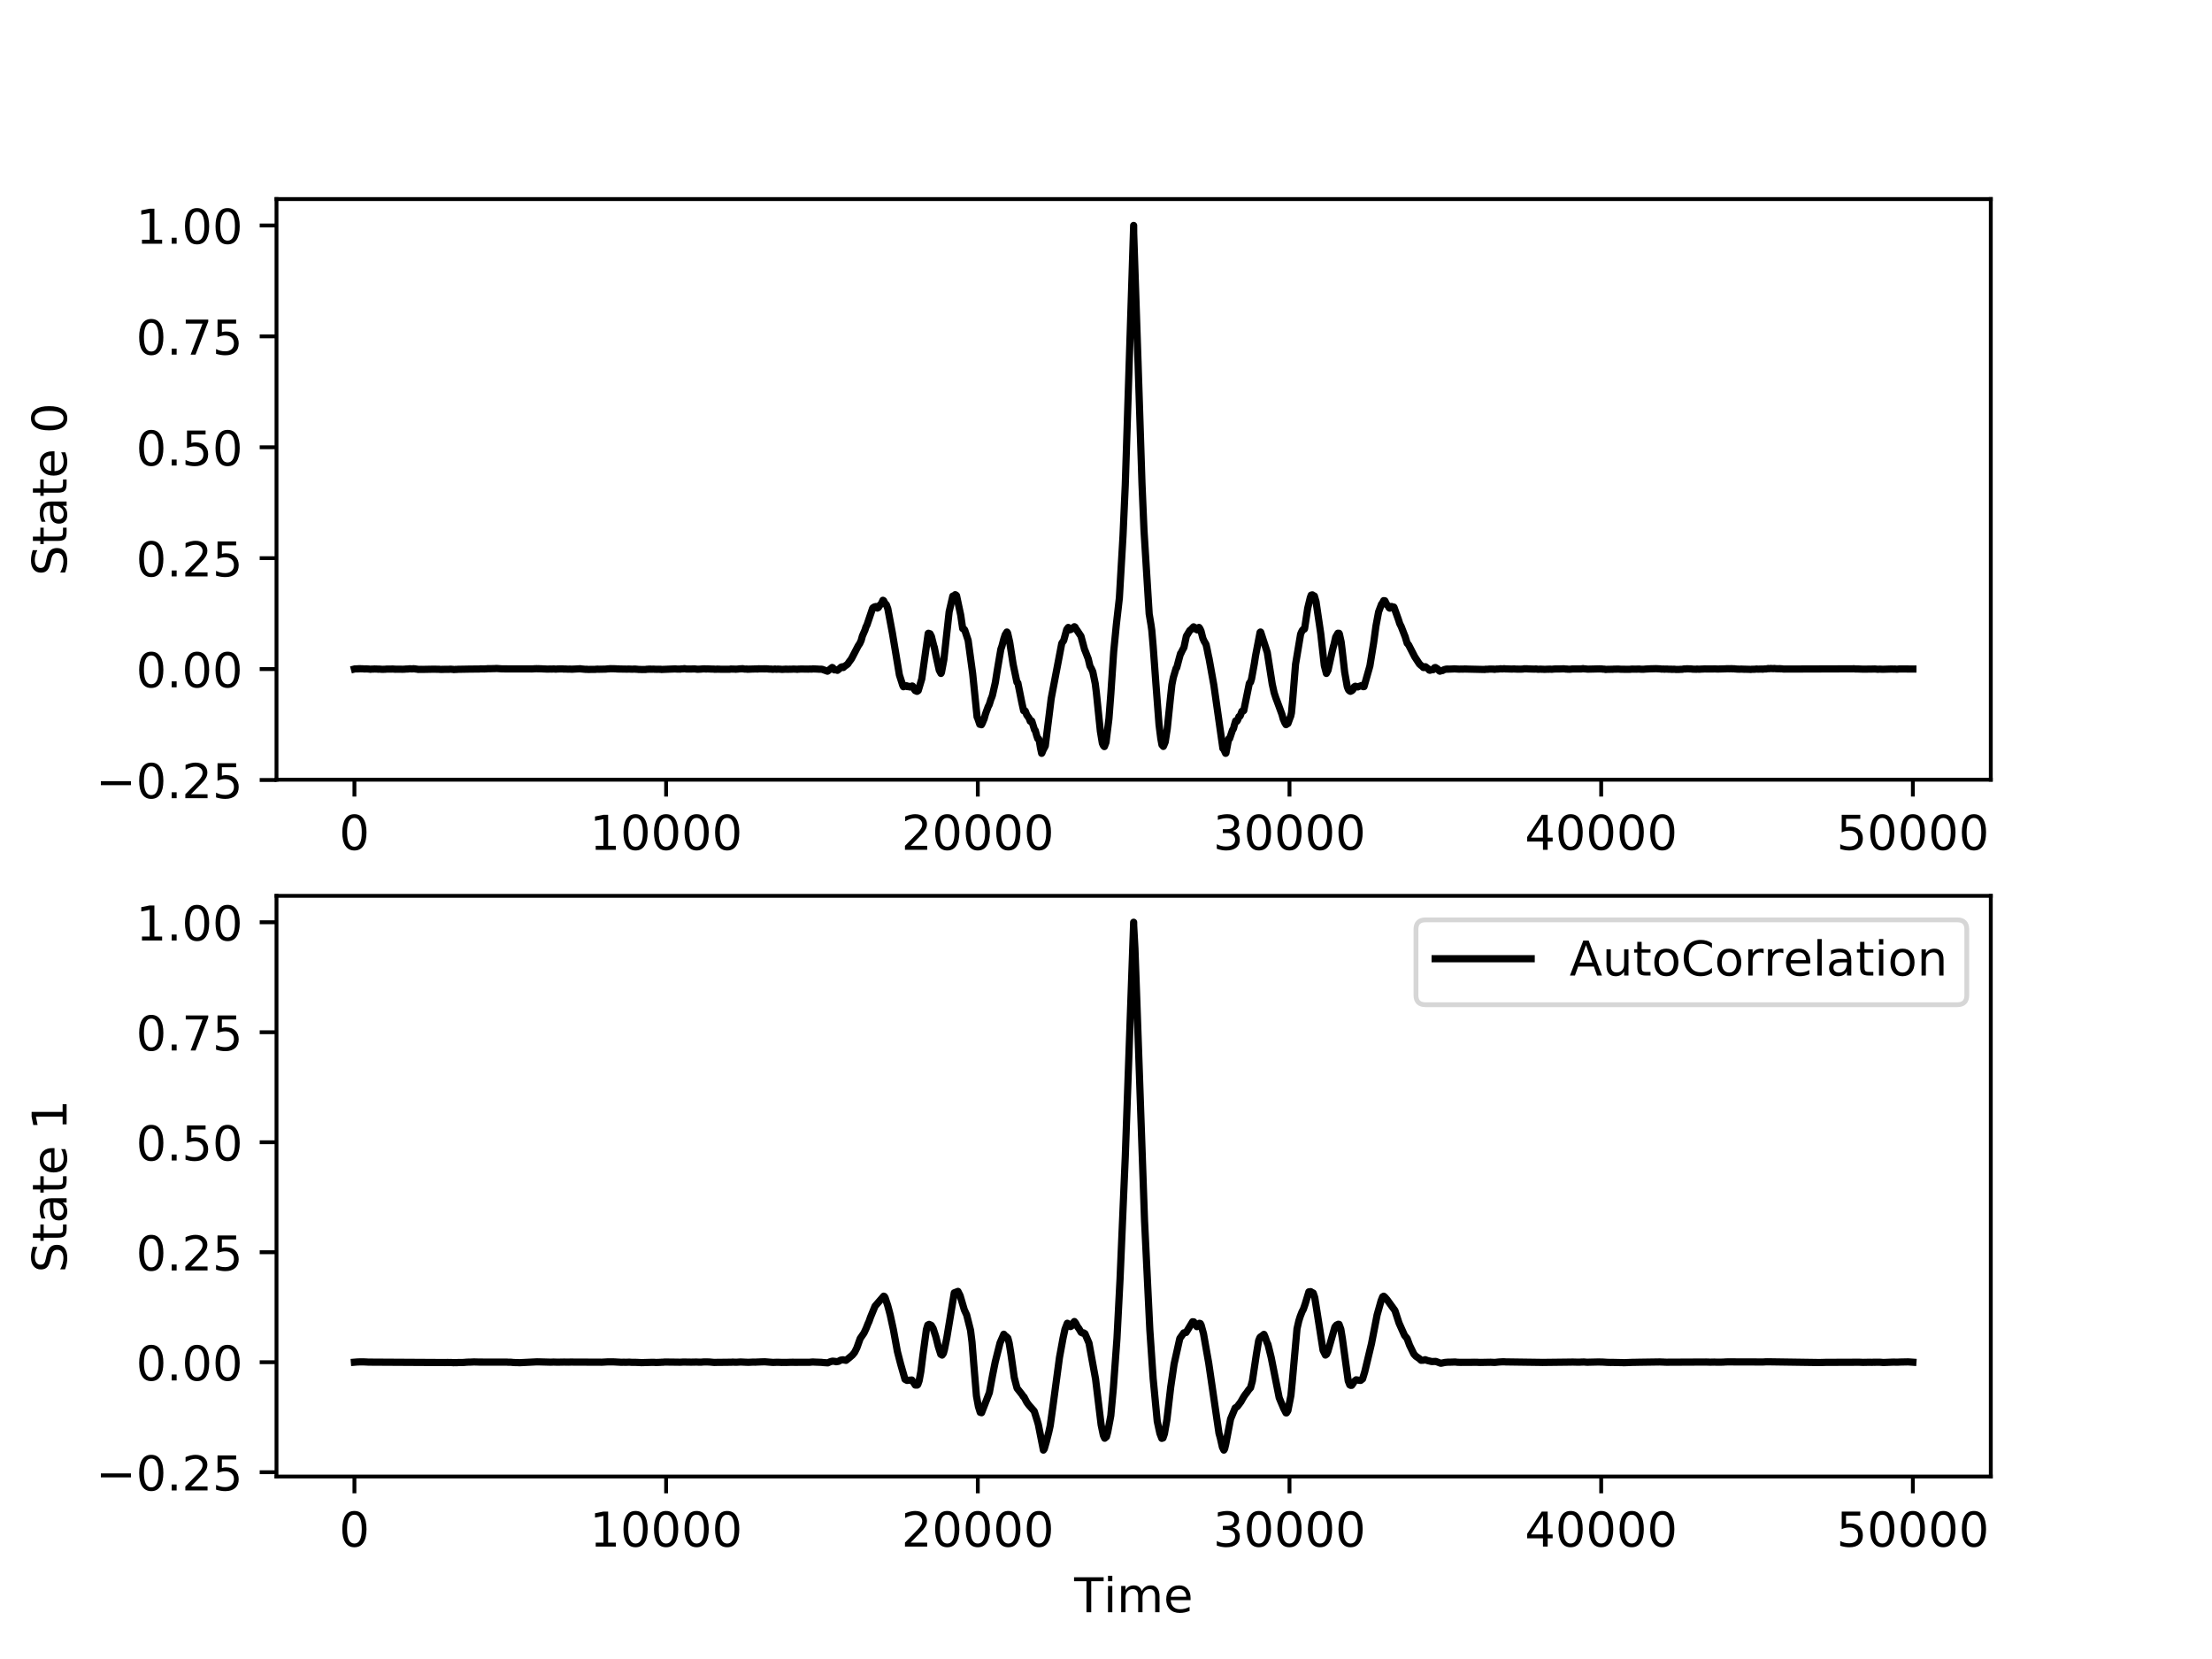 <?xml version="1.0" encoding="utf-8" standalone="no"?>
<!DOCTYPE svg PUBLIC "-//W3C//DTD SVG 1.1//EN"
  "http://www.w3.org/Graphics/SVG/1.1/DTD/svg11.dtd">
<!-- Created with matplotlib (http://matplotlib.org/) -->
<svg height="345.6pt" version="1.1" viewBox="0 0 460.8 345.6" width="460.8pt" xmlns="http://www.w3.org/2000/svg" xmlns:xlink="http://www.w3.org/1999/xlink">
 <defs>
  <style type="text/css">
*{stroke-linecap:butt;stroke-linejoin:round;}
  </style>
 </defs>
 <g id="figure_1">
  <g id="patch_1">
   <path d="M 0 345.6 
L 460.8 345.6 
L 460.8 0 
L 0 0 
z
" style="fill:#ffffff;"/>
  </g>
  <g id="axes_1">
   <g id="patch_2">
    <path d="M 57.6 162.432 
L 414.72 162.432 
L 414.72 41.472 
L 57.6 41.472 
z
" style="fill:#ffffff;"/>
   </g>
   <g id="matplotlib.axis_1">
    <g id="xtick_1">
     <g id="line2d_1">
      <defs>
       <path d="M 0 0 
L 0 3.5 
" id="mf22ac88646" style="stroke:#000000;stroke-width:0.8;"/>
      </defs>
      <g>
       <use style="stroke:#000000;stroke-width:0.8;" x="73.833" xlink:href="#mf22ac88646" y="162.432"/>
      </g>
     </g>
     <g id="text_1">
      <!-- 0 -->
      <defs>
       <path d="M 31.781 66.406 
Q 24.172 66.406 20.328 58.906 
Q 16.5 51.422 16.5 36.375 
Q 16.5 21.391 20.328 13.891 
Q 24.172 6.391 31.781 6.391 
Q 39.453 6.391 43.281 13.891 
Q 47.125 21.391 47.125 36.375 
Q 47.125 51.422 43.281 58.906 
Q 39.453 66.406 31.781 66.406 
z
M 31.781 74.219 
Q 44.047 74.219 50.516 64.516 
Q 56.984 54.828 56.984 36.375 
Q 56.984 17.969 50.516 8.266 
Q 44.047 -1.422 31.781 -1.422 
Q 19.531 -1.422 13.062 8.266 
Q 6.594 17.969 6.594 36.375 
Q 6.594 54.828 13.062 64.516 
Q 19.531 74.219 31.781 74.219 
z
" id="DejaVuSans-30"/>
      </defs>
      <g transform="translate(70.651 177.03)scale(0.1 -0.1)">
       <use xlink:href="#DejaVuSans-30"/>
      </g>
     </g>
    </g>
    <g id="xtick_2">
     <g id="line2d_2">
      <g>
       <use style="stroke:#000000;stroke-width:0.8;" x="138.764" xlink:href="#mf22ac88646" y="162.432"/>
      </g>
     </g>
     <g id="text_2">
      <!-- 10000 -->
      <defs>
       <path d="M 12.406 8.297 
L 28.516 8.297 
L 28.516 63.922 
L 10.984 60.406 
L 10.984 69.391 
L 28.422 72.906 
L 38.281 72.906 
L 38.281 8.297 
L 54.391 8.297 
L 54.391 0 
L 12.406 0 
z
" id="DejaVuSans-31"/>
      </defs>
      <g transform="translate(122.857 177.03)scale(0.1 -0.1)">
       <use xlink:href="#DejaVuSans-31"/>
       <use x="63.623" xlink:href="#DejaVuSans-30"/>
       <use x="127.246" xlink:href="#DejaVuSans-30"/>
       <use x="190.869" xlink:href="#DejaVuSans-30"/>
       <use x="254.492" xlink:href="#DejaVuSans-30"/>
      </g>
     </g>
    </g>
    <g id="xtick_3">
     <g id="line2d_3">
      <g>
       <use style="stroke:#000000;stroke-width:0.8;" x="203.695" xlink:href="#mf22ac88646" y="162.432"/>
      </g>
     </g>
     <g id="text_3">
      <!-- 20000 -->
      <defs>
       <path d="M 19.188 8.297 
L 53.609 8.297 
L 53.609 0 
L 7.328 0 
L 7.328 8.297 
Q 12.938 14.109 22.625 23.891 
Q 32.328 33.688 34.812 36.531 
Q 39.547 41.844 41.422 45.531 
Q 43.312 49.219 43.312 52.781 
Q 43.312 58.594 39.234 62.25 
Q 35.156 65.922 28.609 65.922 
Q 23.969 65.922 18.812 64.312 
Q 13.672 62.703 7.812 59.422 
L 7.812 69.391 
Q 13.766 71.781 18.938 73 
Q 24.125 74.219 28.422 74.219 
Q 39.75 74.219 46.484 68.547 
Q 53.219 62.891 53.219 53.422 
Q 53.219 48.922 51.531 44.891 
Q 49.859 40.875 45.406 35.406 
Q 44.188 33.984 37.641 27.219 
Q 31.109 20.453 19.188 8.297 
z
" id="DejaVuSans-32"/>
      </defs>
      <g transform="translate(187.788 177.03)scale(0.1 -0.1)">
       <use xlink:href="#DejaVuSans-32"/>
       <use x="63.623" xlink:href="#DejaVuSans-30"/>
       <use x="127.246" xlink:href="#DejaVuSans-30"/>
       <use x="190.869" xlink:href="#DejaVuSans-30"/>
       <use x="254.492" xlink:href="#DejaVuSans-30"/>
      </g>
     </g>
    </g>
    <g id="xtick_4">
     <g id="line2d_4">
      <g>
       <use style="stroke:#000000;stroke-width:0.8;" x="268.625" xlink:href="#mf22ac88646" y="162.432"/>
      </g>
     </g>
     <g id="text_4">
      <!-- 30000 -->
      <defs>
       <path d="M 40.578 39.312 
Q 47.656 37.797 51.625 33 
Q 55.609 28.219 55.609 21.188 
Q 55.609 10.406 48.188 4.484 
Q 40.766 -1.422 27.094 -1.422 
Q 22.516 -1.422 17.656 -0.516 
Q 12.797 0.391 7.625 2.203 
L 7.625 11.719 
Q 11.719 9.328 16.594 8.109 
Q 21.484 6.891 26.812 6.891 
Q 36.078 6.891 40.938 10.547 
Q 45.797 14.203 45.797 21.188 
Q 45.797 27.641 41.281 31.266 
Q 36.766 34.906 28.719 34.906 
L 20.219 34.906 
L 20.219 43.016 
L 29.109 43.016 
Q 36.375 43.016 40.234 45.922 
Q 44.094 48.828 44.094 54.297 
Q 44.094 59.906 40.109 62.906 
Q 36.141 65.922 28.719 65.922 
Q 24.656 65.922 20.016 65.031 
Q 15.375 64.156 9.812 62.312 
L 9.812 71.094 
Q 15.438 72.656 20.344 73.438 
Q 25.25 74.219 29.594 74.219 
Q 40.828 74.219 47.359 69.109 
Q 53.906 64.016 53.906 55.328 
Q 53.906 49.266 50.438 45.094 
Q 46.969 40.922 40.578 39.312 
z
" id="DejaVuSans-33"/>
      </defs>
      <g transform="translate(252.719 177.03)scale(0.1 -0.1)">
       <use xlink:href="#DejaVuSans-33"/>
       <use x="63.623" xlink:href="#DejaVuSans-30"/>
       <use x="127.246" xlink:href="#DejaVuSans-30"/>
       <use x="190.869" xlink:href="#DejaVuSans-30"/>
       <use x="254.492" xlink:href="#DejaVuSans-30"/>
      </g>
     </g>
    </g>
    <g id="xtick_5">
     <g id="line2d_5">
      <g>
       <use style="stroke:#000000;stroke-width:0.8;" x="333.556" xlink:href="#mf22ac88646" y="162.432"/>
      </g>
     </g>
     <g id="text_5">
      <!-- 40000 -->
      <defs>
       <path d="M 37.797 64.312 
L 12.891 25.391 
L 37.797 25.391 
z
M 35.203 72.906 
L 47.609 72.906 
L 47.609 25.391 
L 58.016 25.391 
L 58.016 17.188 
L 47.609 17.188 
L 47.609 0 
L 37.797 0 
L 37.797 17.188 
L 4.891 17.188 
L 4.891 26.703 
z
" id="DejaVuSans-34"/>
      </defs>
      <g transform="translate(317.65 177.03)scale(0.1 -0.1)">
       <use xlink:href="#DejaVuSans-34"/>
       <use x="63.623" xlink:href="#DejaVuSans-30"/>
       <use x="127.246" xlink:href="#DejaVuSans-30"/>
       <use x="190.869" xlink:href="#DejaVuSans-30"/>
       <use x="254.492" xlink:href="#DejaVuSans-30"/>
      </g>
     </g>
    </g>
    <g id="xtick_6">
     <g id="line2d_6">
      <g>
       <use style="stroke:#000000;stroke-width:0.8;" x="398.487" xlink:href="#mf22ac88646" y="162.432"/>
      </g>
     </g>
     <g id="text_6">
      <!-- 50000 -->
      <defs>
       <path d="M 10.797 72.906 
L 49.516 72.906 
L 49.516 64.594 
L 19.828 64.594 
L 19.828 46.734 
Q 21.969 47.469 24.109 47.828 
Q 26.266 48.188 28.422 48.188 
Q 40.625 48.188 47.75 41.5 
Q 54.891 34.812 54.891 23.391 
Q 54.891 11.625 47.562 5.094 
Q 40.234 -1.422 26.906 -1.422 
Q 22.312 -1.422 17.547 -0.641 
Q 12.797 0.141 7.719 1.703 
L 7.719 11.625 
Q 12.109 9.234 16.797 8.062 
Q 21.484 6.891 26.703 6.891 
Q 35.156 6.891 40.078 11.328 
Q 45.016 15.766 45.016 23.391 
Q 45.016 31 40.078 35.438 
Q 35.156 39.891 26.703 39.891 
Q 22.75 39.891 18.812 39.016 
Q 14.891 38.141 10.797 36.281 
z
" id="DejaVuSans-35"/>
      </defs>
      <g transform="translate(382.581 177.03)scale(0.1 -0.1)">
       <use xlink:href="#DejaVuSans-35"/>
       <use x="63.623" xlink:href="#DejaVuSans-30"/>
       <use x="127.246" xlink:href="#DejaVuSans-30"/>
       <use x="190.869" xlink:href="#DejaVuSans-30"/>
       <use x="254.492" xlink:href="#DejaVuSans-30"/>
      </g>
     </g>
    </g>
   </g>
   <g id="matplotlib.axis_2">
    <g id="ytick_1">
     <g id="line2d_7">
      <defs>
       <path d="M 0 0 
L -3.5 0 
" id="m1f18099b6b" style="stroke:#000000;stroke-width:0.8;"/>
      </defs>
      <g>
       <use style="stroke:#000000;stroke-width:0.8;" x="57.6" xlink:href="#m1f18099b6b" y="162.484"/>
      </g>
     </g>
     <g id="text_7">
      <!-- −0.25 -->
      <defs>
       <path d="M 10.594 35.5 
L 73.188 35.5 
L 73.188 27.203 
L 10.594 27.203 
z
" id="DejaVuSans-2212"/>
       <path d="M 10.688 12.406 
L 21 12.406 
L 21 0 
L 10.688 0 
z
" id="DejaVuSans-2e"/>
      </defs>
      <g transform="translate(19.955 166.284)scale(0.1 -0.1)">
       <use xlink:href="#DejaVuSans-2212"/>
       <use x="83.789" xlink:href="#DejaVuSans-30"/>
       <use x="147.412" xlink:href="#DejaVuSans-2e"/>
       <use x="179.199" xlink:href="#DejaVuSans-32"/>
       <use x="242.822" xlink:href="#DejaVuSans-35"/>
      </g>
     </g>
    </g>
    <g id="ytick_2">
     <g id="line2d_8">
      <g>
       <use style="stroke:#000000;stroke-width:0.8;" x="57.6" xlink:href="#m1f18099b6b" y="139.382"/>
      </g>
     </g>
     <g id="text_8">
      <!-- 0.00 -->
      <g transform="translate(28.334 143.181)scale(0.1 -0.1)">
       <use xlink:href="#DejaVuSans-30"/>
       <use x="63.623" xlink:href="#DejaVuSans-2e"/>
       <use x="95.41" xlink:href="#DejaVuSans-30"/>
       <use x="159.033" xlink:href="#DejaVuSans-30"/>
      </g>
     </g>
    </g>
    <g id="ytick_3">
     <g id="line2d_9">
      <g>
       <use style="stroke:#000000;stroke-width:0.8;" x="57.6" xlink:href="#m1f18099b6b" y="116.279"/>
      </g>
     </g>
     <g id="text_9">
      <!-- 0.25 -->
      <g transform="translate(28.334 120.078)scale(0.1 -0.1)">
       <use xlink:href="#DejaVuSans-30"/>
       <use x="63.623" xlink:href="#DejaVuSans-2e"/>
       <use x="95.41" xlink:href="#DejaVuSans-32"/>
       <use x="159.033" xlink:href="#DejaVuSans-35"/>
      </g>
     </g>
    </g>
    <g id="ytick_4">
     <g id="line2d_10">
      <g>
       <use style="stroke:#000000;stroke-width:0.8;" x="57.6" xlink:href="#m1f18099b6b" y="93.176"/>
      </g>
     </g>
     <g id="text_10">
      <!-- 0.50 -->
      <g transform="translate(28.334 96.975)scale(0.1 -0.1)">
       <use xlink:href="#DejaVuSans-30"/>
       <use x="63.623" xlink:href="#DejaVuSans-2e"/>
       <use x="95.41" xlink:href="#DejaVuSans-35"/>
       <use x="159.033" xlink:href="#DejaVuSans-30"/>
      </g>
     </g>
    </g>
    <g id="ytick_5">
     <g id="line2d_11">
      <g>
       <use style="stroke:#000000;stroke-width:0.8;" x="57.6" xlink:href="#m1f18099b6b" y="70.073"/>
      </g>
     </g>
     <g id="text_11">
      <!-- 0.75 -->
      <defs>
       <path d="M 8.203 72.906 
L 55.078 72.906 
L 55.078 68.703 
L 28.609 0 
L 18.312 0 
L 43.219 64.594 
L 8.203 64.594 
z
" id="DejaVuSans-37"/>
      </defs>
      <g transform="translate(28.334 73.872)scale(0.1 -0.1)">
       <use xlink:href="#DejaVuSans-30"/>
       <use x="63.623" xlink:href="#DejaVuSans-2e"/>
       <use x="95.41" xlink:href="#DejaVuSans-37"/>
       <use x="159.033" xlink:href="#DejaVuSans-35"/>
      </g>
     </g>
    </g>
    <g id="ytick_6">
     <g id="line2d_12">
      <g>
       <use style="stroke:#000000;stroke-width:0.8;" x="57.6" xlink:href="#m1f18099b6b" y="46.97"/>
      </g>
     </g>
     <g id="text_12">
      <!-- 1.00 -->
      <g transform="translate(28.334 50.769)scale(0.1 -0.1)">
       <use xlink:href="#DejaVuSans-31"/>
       <use x="63.623" xlink:href="#DejaVuSans-2e"/>
       <use x="95.41" xlink:href="#DejaVuSans-30"/>
       <use x="159.033" xlink:href="#DejaVuSans-30"/>
      </g>
     </g>
    </g>
    <g id="text_13">
     <!-- State 0 -->
     <defs>
      <path d="M 53.516 70.516 
L 53.516 60.891 
Q 47.906 63.578 42.922 64.891 
Q 37.938 66.219 33.297 66.219 
Q 25.25 66.219 20.875 63.094 
Q 16.5 59.969 16.5 54.203 
Q 16.5 49.359 19.406 46.891 
Q 22.312 44.438 30.422 42.922 
L 36.375 41.703 
Q 47.406 39.594 52.656 34.297 
Q 57.906 29 57.906 20.125 
Q 57.906 9.516 50.797 4.047 
Q 43.703 -1.422 29.984 -1.422 
Q 24.812 -1.422 18.969 -0.25 
Q 13.141 0.922 6.891 3.219 
L 6.891 13.375 
Q 12.891 10.016 18.656 8.297 
Q 24.422 6.594 29.984 6.594 
Q 38.422 6.594 43.016 9.906 
Q 47.609 13.234 47.609 19.391 
Q 47.609 24.75 44.312 27.781 
Q 41.016 30.812 33.5 32.328 
L 27.484 33.5 
Q 16.453 35.688 11.516 40.375 
Q 6.594 45.062 6.594 53.422 
Q 6.594 63.094 13.406 68.656 
Q 20.219 74.219 32.172 74.219 
Q 37.312 74.219 42.625 73.281 
Q 47.953 72.359 53.516 70.516 
z
" id="DejaVuSans-53"/>
      <path d="M 18.312 70.219 
L 18.312 54.688 
L 36.812 54.688 
L 36.812 47.703 
L 18.312 47.703 
L 18.312 18.016 
Q 18.312 11.328 20.141 9.422 
Q 21.969 7.516 27.594 7.516 
L 36.812 7.516 
L 36.812 0 
L 27.594 0 
Q 17.188 0 13.234 3.875 
Q 9.281 7.766 9.281 18.016 
L 9.281 47.703 
L 2.688 47.703 
L 2.688 54.688 
L 9.281 54.688 
L 9.281 70.219 
z
" id="DejaVuSans-74"/>
      <path d="M 34.281 27.484 
Q 23.391 27.484 19.188 25 
Q 14.984 22.516 14.984 16.5 
Q 14.984 11.719 18.141 8.906 
Q 21.297 6.109 26.703 6.109 
Q 34.188 6.109 38.703 11.406 
Q 43.219 16.703 43.219 25.484 
L 43.219 27.484 
z
M 52.203 31.203 
L 52.203 0 
L 43.219 0 
L 43.219 8.297 
Q 40.141 3.328 35.547 0.953 
Q 30.953 -1.422 24.312 -1.422 
Q 15.922 -1.422 10.953 3.297 
Q 6 8.016 6 15.922 
Q 6 25.141 12.172 29.828 
Q 18.359 34.516 30.609 34.516 
L 43.219 34.516 
L 43.219 35.406 
Q 43.219 41.609 39.141 45 
Q 35.062 48.391 27.688 48.391 
Q 23 48.391 18.547 47.266 
Q 14.109 46.141 10.016 43.891 
L 10.016 52.203 
Q 14.938 54.109 19.578 55.047 
Q 24.219 56 28.609 56 
Q 40.484 56 46.344 49.844 
Q 52.203 43.703 52.203 31.203 
z
" id="DejaVuSans-61"/>
      <path d="M 56.203 29.594 
L 56.203 25.203 
L 14.891 25.203 
Q 15.484 15.922 20.484 11.062 
Q 25.484 6.203 34.422 6.203 
Q 39.594 6.203 44.453 7.469 
Q 49.312 8.734 54.109 11.281 
L 54.109 2.781 
Q 49.266 0.734 44.188 -0.344 
Q 39.109 -1.422 33.891 -1.422 
Q 20.797 -1.422 13.156 6.188 
Q 5.516 13.812 5.516 26.812 
Q 5.516 40.234 12.766 48.109 
Q 20.016 56 32.328 56 
Q 43.359 56 49.781 48.891 
Q 56.203 41.797 56.203 29.594 
z
M 47.219 32.234 
Q 47.125 39.594 43.094 43.984 
Q 39.062 48.391 32.422 48.391 
Q 24.906 48.391 20.391 44.141 
Q 15.875 39.891 15.188 32.172 
z
" id="DejaVuSans-65"/>
      <path id="DejaVuSans-20"/>
     </defs>
     <g transform="translate(13.875 119.957)rotate(-90)scale(0.1 -0.1)">
      <use xlink:href="#DejaVuSans-53"/>
      <use x="63.477" xlink:href="#DejaVuSans-74"/>
      <use x="102.686" xlink:href="#DejaVuSans-61"/>
      <use x="163.965" xlink:href="#DejaVuSans-74"/>
      <use x="203.174" xlink:href="#DejaVuSans-65"/>
      <use x="264.697" xlink:href="#DejaVuSans-20"/>
      <use x="296.484" xlink:href="#DejaVuSans-30"/>
     </g>
    </g>
   </g>
   <g id="line2d_13">
    <path clip-path="url(#pc49d8f184f)" d="M 73.833 139.368 
L 73.937 139.341 
L 73.95 139.35 
L 74.32 139.333 
L 74.489 139.352 
L 74.664 139.309 
L 74.67 139.317 
L 74.794 139.339 
L 74.807 139.326 
L 74.956 139.297 
L 75.092 139.312 
L 75.43 139.324 
L 75.599 139.328 
L 75.722 139.334 
L 75.852 139.354 
L 76.222 139.35 
L 76.287 139.333 
L 76.333 139.347 
L 76.592 139.356 
L 76.781 139.37 
L 77.034 139.395 
L 77.17 139.427 
L 77.3 139.391 
L 77.618 139.385 
L 77.748 139.384 
L 77.982 139.361 
L 78.495 139.373 
L 78.793 139.405 
L 78.8 139.388 
L 78.988 139.378 
L 79.241 139.414 
L 79.384 139.409 
L 79.527 139.431 
L 79.884 139.432 
L 80.053 139.409 
L 80.222 139.431 
L 80.365 139.394 
L 80.475 139.399 
L 80.482 139.388 
L 81.365 139.388 
L 81.501 139.374 
L 81.618 139.384 
L 81.624 139.376 
L 81.845 139.36 
L 81.988 139.388 
L 82.124 139.39 
L 82.261 139.395 
L 82.365 139.403 
L 82.319 139.418 
L 82.371 139.409 
L 83.494 139.404 
L 83.637 139.414 
L 83.793 139.423 
L 84.131 139.408 
L 84.261 139.408 
L 84.507 139.377 
L 84.52 139.384 
L 84.631 139.367 
L 84.832 139.372 
L 84.949 139.375 
L 84.962 139.361 
L 85.319 139.324 
L 85.442 139.326 
L 85.566 139.33 
L 85.838 139.349 
L 86.085 139.314 
L 86.241 139.314 
L 86.371 139.341 
L 86.481 139.335 
L 86.494 139.352 
L 86.644 139.378 
L 86.65 139.37 
L 86.942 139.409 
L 87.098 139.454 
L 87.39 139.443 
L 87.52 139.448 
L 87.747 139.435 
L 87.89 139.45 
L 90.267 139.405 
L 91.377 139.421 
L 91.487 139.421 
L 91.494 139.433 
L 91.825 139.455 
L 92.124 139.453 
L 92.241 139.448 
L 92.143 139.433 
L 92.247 139.441 
L 93.63 139.425 
L 93.721 139.404 
L 93.747 139.415 
L 93.877 139.406 
L 94.059 139.417 
L 94.215 139.442 
L 94.409 139.435 
L 94.533 139.487 
L 94.539 139.484 
L 94.786 139.466 
L 94.903 139.441 
L 94.922 139.455 
L 95.143 139.454 
L 95.357 139.427 
L 96.89 139.402 
L 97.059 139.394 
L 99.701 139.365 
L 99.896 139.365 
L 100.065 139.337 
L 100.325 139.34 
L 100.954 139.354 
L 101.084 139.33 
L 101.454 139.333 
L 101.565 139.291 
L 101.571 139.294 
L 101.792 139.306 
L 101.935 139.292 
L 102.13 139.31 
L 102.259 139.297 
L 103.071 139.281 
L 103.214 139.267 
L 103.344 139.266 
L 103.513 139.259 
L 103.649 139.27 
L 104.571 139.338 
L 110.804 139.352 
L 111.155 139.332 
L 111.265 139.322 
L 111.447 139.308 
L 111.746 139.303 
L 111.882 139.292 
L 112.006 139.328 
L 112.272 139.296 
L 112.428 139.323 
L 112.571 139.316 
L 112.707 139.322 
L 113.434 139.362 
L 113.538 139.356 
L 113.551 139.365 
L 113.668 139.366 
L 113.674 139.361 
L 113.798 139.377 
L 114.22 139.38 
L 114.337 139.378 
L 114.434 139.374 
L 114.447 139.364 
L 114.947 139.378 
L 115.142 139.369 
L 115.298 139.345 
L 115.57 139.369 
L 115.694 139.399 
L 115.96 139.381 
L 116.109 139.357 
L 117.336 139.341 
L 117.447 139.385 
L 117.466 139.376 
L 117.927 139.374 
L 117.94 139.382 
L 118.044 139.386 
L 118.577 139.398 
L 118.706 139.372 
L 118.914 139.413 
L 119.103 139.387 
L 119.213 139.417 
L 119.232 139.406 
L 119.434 139.382 
L 119.564 139.393 
L 119.57 139.384 
L 120.7 139.325 
L 120.836 139.307 
L 120.849 139.321 
L 121.115 139.355 
L 122.096 139.446 
L 122.239 139.416 
L 122.245 139.429 
L 122.472 139.456 
L 122.7 139.463 
L 122.823 139.451 
L 123.985 139.441 
L 124.148 139.433 
L 124.154 139.416 
L 124.271 139.403 
L 124.388 139.409 
L 124.505 139.397 
L 124.511 139.402 
L 124.765 139.416 
L 126.096 139.391 
L 126.264 139.379 
L 126.693 139.324 
L 126.842 139.34 
L 126.849 139.331 
L 126.998 139.306 
L 127.141 139.305 
L 127.271 139.299 
L 127.537 139.316 
L 127.673 139.298 
L 127.803 139.316 
L 127.927 139.302 
L 127.933 139.315 
L 128.329 139.323 
L 128.472 139.351 
L 128.615 139.359 
L 128.797 139.347 
L 128.901 139.343 
L 128.92 139.375 
L 129.245 139.371 
L 130.725 139.395 
L 130.849 139.369 
L 130.862 139.38 
L 131.076 139.383 
L 131.206 139.378 
L 131.342 139.397 
L 131.472 139.395 
L 131.621 139.407 
L 131.751 139.403 
L 131.758 139.41 
L 132.004 139.386 
L 132.121 139.381 
L 132.128 139.386 
L 132.264 139.395 
L 132.271 139.387 
L 132.407 139.373 
L 132.537 139.417 
L 132.543 139.403 
L 132.784 139.423 
L 133.082 139.462 
L 133.219 139.454 
L 133.79 139.476 
L 134.011 139.471 
L 134.121 139.471 
L 134.128 139.466 
L 134.387 139.47 
L 134.498 139.472 
L 134.511 139.459 
L 134.757 139.416 
L 134.881 139.429 
L 135.16 139.387 
L 135.368 139.413 
L 135.485 139.381 
L 135.511 139.406 
L 135.647 139.41 
L 135.764 139.409 
L 136.056 139.398 
L 136.231 139.396 
L 136.368 139.421 
L 136.374 139.413 
L 136.861 139.43 
L 136.985 139.421 
L 137.238 139.415 
L 137.446 139.432 
L 137.569 139.418 
L 137.575 139.438 
L 137.738 139.436 
L 137.816 139.475 
L 137.855 139.46 
L 140.738 139.344 
L 140.861 139.374 
L 141.134 139.38 
L 141.575 139.388 
L 141.718 139.386 
L 141.724 139.393 
L 141.835 139.358 
L 141.965 139.342 
L 141.971 139.347 
L 142.419 139.33 
L 142.562 139.283 
L 142.971 139.367 
L 143.192 139.365 
L 144.03 139.374 
L 144.153 139.362 
L 144.452 139.352 
L 144.594 139.347 
L 144.711 139.347 
L 144.718 139.355 
L 144.861 139.365 
L 145.062 139.386 
L 145.205 139.417 
L 145.335 139.412 
L 145.458 139.418 
L 145.465 139.41 
L 145.627 139.406 
L 145.822 139.398 
L 145.913 139.398 
L 145.932 139.384 
L 146.062 139.391 
L 146.068 139.376 
L 146.322 139.35 
L 146.497 139.344 
L 146.653 139.331 
L 146.783 139.344 
L 146.796 139.327 
L 147.088 139.364 
L 147.101 139.375 
L 147.231 139.345 
L 147.348 139.348 
L 147.516 139.349 
L 147.646 139.361 
L 147.653 139.354 
L 147.783 139.357 
L 147.789 139.363 
L 147.938 139.366 
L 148.101 139.377 
L 148.406 139.378 
L 148.562 139.387 
L 148.698 139.381 
L 148.705 139.397 
L 148.873 139.424 
L 148.718 139.378 
L 148.88 139.41 
L 149.12 139.415 
L 149.263 139.413 
L 149.425 139.377 
L 149.432 139.387 
L 149.633 139.412 
L 149.782 139.387 
L 149.789 139.398 
L 150.166 139.422 
L 151.867 139.415 
L 152.036 139.417 
L 152.152 139.386 
L 152.308 139.357 
L 152.438 139.383 
L 152.574 139.388 
L 152.756 139.377 
L 153.048 139.397 
L 153.165 139.392 
L 153.289 139.417 
L 153.308 139.401 
L 153.6 139.388 
L 153.73 139.378 
L 153.873 139.358 
L 154.055 139.332 
L 154.62 139.319 
L 154.724 139.305 
L 154.659 139.302 
L 154.73 139.295 
L 154.996 139.377 
L 155.094 139.366 
L 155.12 139.382 
L 155.457 139.375 
L 155.568 139.391 
L 155.574 139.386 
L 155.581 139.368 
L 155.613 139.407 
L 155.678 139.416 
L 155.886 139.42 
L 156.029 139.381 
L 156.035 139.387 
L 156.159 139.404 
L 156.172 139.391 
L 156.185 139.409 
L 156.301 139.38 
L 156.535 139.379 
L 157.678 139.347 
L 157.697 139.362 
L 157.788 139.376 
L 157.912 139.358 
L 158.048 139.316 
L 158.061 139.327 
L 159.1 139.334 
L 159.184 139.344 
L 159.21 139.314 
L 159.36 139.352 
L 159.503 139.333 
L 159.626 139.325 
L 159.905 139.341 
L 160.067 139.354 
L 160.093 139.377 
L 160.191 139.375 
L 160.399 139.388 
L 160.697 139.383 
L 160.821 139.411 
L 160.944 139.43 
L 161.321 139.389 
L 161.463 139.366 
L 161.47 139.381 
L 161.593 139.399 
L 161.808 139.42 
L 161.931 139.396 
L 162.035 139.391 
L 162.041 139.383 
L 162.606 139.413 
L 162.944 139.453 
L 163.21 139.429 
L 163.606 139.407 
L 163.704 139.389 
L 163.723 139.401 
L 163.898 139.414 
L 164.035 139.405 
L 163.911 139.428 
L 164.041 139.412 
L 164.223 139.426 
L 164.372 139.417 
L 164.567 139.395 
L 164.691 139.418 
L 164.827 139.409 
L 164.996 139.405 
L 165.223 139.379 
L 165.918 139.408 
L 166.048 139.432 
L 166.119 139.405 
L 166.158 139.43 
L 166.34 139.382 
L 166.496 139.391 
L 166.6 139.389 
L 166.606 139.381 
L 166.885 139.366 
L 167.002 139.379 
L 167.009 139.376 
L 167.184 139.369 
L 167.866 139.388 
L 168.067 139.379 
L 168.268 139.39 
L 168.444 139.389 
L 168.638 139.37 
L 168.794 139.364 
L 168.976 139.385 
L 169.171 139.379 
L 169.314 139.355 
L 169.359 139.327 
L 169.424 139.337 
L 169.56 139.345 
L 169.567 139.353 
L 169.762 139.358 
L 170.411 139.387 
L 170.56 139.403 
L 171.093 139.409 
L 171.268 139.439 
L 171.275 139.43 
L 172.372 139.823 
L 172.58 139.68 
L 173.359 139.045 
L 173.489 139.126 
L 173.495 139.115 
L 173.632 139.316 
L 173.813 139.548 
L 174.047 139.523 
L 174.164 139.516 
L 174.294 139.582 
L 174.45 139.645 
L 174.703 139.447 
L 175.06 139.14 
L 175.229 138.97 
L 175.476 138.898 
L 175.489 138.927 
L 175.67 139.056 
L 176.099 138.672 
L 176.235 138.62 
L 176.618 138.305 
L 176.859 137.928 
L 177.333 137.297 
L 177.534 136.931 
L 178.781 134.535 
L 179.079 134.092 
L 179.086 134.095 
L 179.397 133.418 
L 179.644 132.503 
L 180.19 131.245 
L 180.417 130.54 
L 180.592 130.234 
L 181.78 126.704 
L 181.852 126.627 
L 182.137 126.439 
L 182.352 126.381 
L 182.475 126.35 
L 182.482 126.364 
L 182.637 126.522 
L 182.774 126.676 
L 182.78 126.659 
L 182.975 126.565 
L 183.293 126.046 
L 183.475 125.888 
L 183.488 125.906 
L 183.559 125.839 
L 183.566 125.823 
L 183.624 125.714 
L 183.93 125.049 
L 183.936 125.053 
L 184.072 125.13 
L 184.319 125.624 
L 184.572 125.911 
L 184.579 125.898 
L 184.644 125.992 
L 184.65 125.984 
L 184.949 126.812 
L 185.903 131.897 
L 187.358 140.596 
L 187.864 142.17 
L 188.033 142.723 
L 188.202 143.066 
L 188.209 143.054 
L 188.449 142.997 
L 188.767 142.827 
L 188.78 142.858 
L 188.799 142.888 
L 188.858 142.934 
L 189.014 143.032 
L 189.046 142.992 
L 189.215 142.943 
L 189.228 142.961 
L 189.345 143.033 
L 189.501 143.111 
L 189.689 143.087 
L 189.988 142.951 
L 190.027 142.9 
L 190.105 142.93 
L 190.182 143.041 
L 190.416 143.487 
L 190.449 143.575 
L 190.663 143.87 
L 190.799 143.909 
L 190.884 143.957 
L 190.819 143.928 
L 190.89 143.966 
L 191.033 144.021 
L 191.208 143.917 
L 191.293 143.846 
L 192.026 141.414 
L 193.358 131.95 
L 193.416 131.918 
L 193.468 131.957 
L 193.734 132.016 
L 194.026 132.575 
L 194.559 134.686 
L 194.565 134.681 
L 194.617 134.772 
L 195 136.677 
L 195.663 139.63 
L 196.02 140.291 
L 196.117 140.122 
L 196.63 137.415 
L 197.721 127.465 
L 198.487 124.171 
L 198.812 124.07 
L 198.987 123.88 
L 199 123.888 
L 199.182 123.979 
L 199.266 124.083 
L 200.136 128.147 
L 200.545 130.942 
L 200.76 131.104 
L 200.877 131.119 
L 200.967 131.241 
L 201.682 133.402 
L 202.623 140.321 
L 203.545 149.368 
L 203.565 149.362 
L 203.61 149.443 
L 204.104 150.89 
L 204.227 150.872 
L 204.331 150.903 
L 204.461 150.98 
L 204.474 150.969 
L 204.681 150.534 
L 204.935 149.914 
L 205.006 149.786 
L 205.279 148.787 
L 205.597 147.895 
L 205.655 147.768 
L 205.863 147.177 
L 206.045 146.866 
L 206.298 146.106 
L 206.396 145.74 
L 206.584 145.304 
L 206.746 144.829 
L 207.344 142.188 
L 207.701 139.923 
L 207.753 139.606 
L 208.493 135.246 
L 208.727 134.574 
L 209.129 133.043 
L 209.168 132.951 
L 209.395 132.241 
L 209.753 131.662 
L 209.772 131.671 
L 209.902 131.86 
L 210.337 133.772 
L 211.051 138.359 
L 211.843 142.117 
L 212.038 142.265 
L 212.889 146.479 
L 213.246 148.066 
L 213.278 148.093 
L 213.389 148.021 
L 213.532 148.088 
L 213.545 148.078 
L 213.597 148.165 
L 213.603 148.164 
L 213.889 148.93 
L 214.376 149.605 
L 214.622 150.259 
L 214.629 150.253 
L 214.804 150.277 
L 214.902 150.172 
L 214.967 150.292 
L 215.505 152.014 
L 215.661 152.171 
L 215.966 153.248 
L 216.187 153.891 
L 216.317 153.876 
L 216.408 153.991 
L 216.473 154.134 
L 216.759 155.865 
L 216.992 156.934 
L 217.005 156.929 
L 217.077 156.806 
L 217.278 156.288 
L 217.752 155.404 
L 218.596 148.644 
L 218.979 145.528 
L 219.083 144.978 
L 221.174 134.066 
L 221.18 134.069 
L 221.206 133.987 
L 221.375 133.727 
L 221.577 133.466 
L 222.226 131.113 
L 222.544 130.705 
L 222.57 130.745 
L 222.784 131.141 
L 222.83 131.143 
L 222.804 131.165 
L 222.869 131.208 
L 223.128 131.109 
L 223.817 130.553 
L 223.823 130.562 
L 223.953 130.64 
L 224.193 131.127 
L 224.213 131.121 
L 224.232 131.165 
L 224.284 131.182 
L 225.187 132.529 
L 225.946 135.348 
L 226.037 135.519 
L 226.7 137.245 
L 227.057 138.764 
L 227.329 139.236 
L 227.648 139.931 
L 228.161 142.425 
L 228.388 144.247 
L 229.225 152.341 
L 229.621 154.73 
L 229.66 154.886 
L 229.855 155.307 
L 229.862 155.303 
L 229.933 155.406 
L 230.056 155.526 
L 230.069 155.52 
L 230.401 154.643 
L 231.011 149.707 
L 231.414 144.462 
L 232.004 135.731 
L 232.556 130.113 
L 233.186 124.564 
L 233.946 111.571 
L 234.413 101.041 
L 236.16 46.97 
L 236.173 48.627 
L 237.069 75.281 
L 237.9 100.835 
L 238.316 110.502 
L 239.394 127.877 
L 239.777 130.174 
L 239.939 131.32 
L 240.225 134.629 
L 240.796 142.43 
L 241.452 151.029 
L 241.815 153.882 
L 242.056 155.162 
L 242.341 155.494 
L 242.4 155.388 
L 242.738 154.559 
L 243.166 151.771 
L 243.653 147.066 
L 243.815 145.493 
L 244.127 142.64 
L 244.419 141.157 
L 244.997 139.217 
L 245.133 139.098 
L 245.627 137.225 
L 245.932 136.129 
L 245.945 136.131 
L 245.991 136.141 
L 246.036 136.072 
L 246.081 135.935 
L 246.439 135.22 
L 246.445 135.223 
L 246.633 134.892 
L 247.14 132.526 
L 247.854 131.337 
L 247.938 131.314 
L 247.951 131.291 
L 248.205 131.046 
L 248.646 130.581 
L 248.783 130.754 
L 248.841 130.697 
L 248.912 130.713 
L 248.932 130.744 
L 249.153 131.094 
L 249.257 131.141 
L 249.386 131.218 
L 249.438 131.229 
L 249.477 131.163 
L 249.633 131.083 
L 249.776 130.705 
L 249.815 130.743 
L 249.984 131.011 
L 250.192 131.456 
L 250.581 132.983 
L 250.906 133.701 
L 250.977 133.779 
L 251.159 134.103 
L 251.243 134.263 
L 251.458 135.219 
L 251.769 136.775 
L 251.854 137.107 
L 252.873 142.76 
L 254.75 155.923 
L 254.906 156.043 
L 255.315 156.929 
L 255.321 156.925 
L 255.347 156.927 
L 255.386 156.853 
L 255.393 156.857 
L 255.509 156.264 
L 255.957 153.911 
L 256.152 153.87 
L 256.756 152.073 
L 256.853 151.976 
L 256.977 151.712 
L 257.12 151.137 
L 257.405 150.193 
L 257.418 150.172 
L 257.659 150.267 
L 257.827 149.992 
L 258.087 149.286 
L 258.094 149.292 
L 258.301 149.199 
L 258.366 149.105 
L 258.672 148.264 
L 258.678 148.27 
L 258.717 148.164 
L 258.723 148.165 
L 259.016 148.085 
L 259.022 148.095 
L 259.1 148.028 
L 259.938 143.928 
L 260.256 142.347 
L 260.412 142.136 
L 260.418 142.142 
L 260.509 142.112 
L 260.516 142.105 
L 260.717 141.43 
L 261.295 138.265 
L 261.554 136.61 
L 262.496 131.727 
L 262.502 131.728 
L 262.587 131.658 
L 262.632 131.695 
L 263.996 135.914 
L 265.028 142.506 
L 265.431 144.32 
L 265.801 145.442 
L 265.937 145.784 
L 267.048 148.803 
L 267.327 149.814 
L 267.437 150.044 
L 267.639 150.534 
L 267.905 150.965 
L 267.963 150.912 
L 268.307 150.716 
L 268.814 149.331 
L 268.82 149.342 
L 268.872 149.228 
L 269.035 148.49 
L 269.281 145.858 
L 269.885 138.394 
L 270.937 132.125 
L 271.08 131.76 
L 271.281 131.35 
L 271.489 131.115 
L 271.495 131.124 
L 271.619 131.102 
L 271.716 131.064 
L 271.729 131.034 
L 271.775 130.942 
L 272.417 126.711 
L 272.943 124.543 
L 273.145 123.975 
L 273.385 123.917 
L 273.586 124.11 
L 273.697 124.103 
L 273.807 124.158 
L 274.151 125.328 
L 275.138 132.012 
L 275.878 138.659 
L 276.307 140.291 
L 276.333 140.262 
L 276.657 139.63 
L 277.489 135.832 
L 277.774 134.644 
L 277.911 134.198 
L 278.248 132.711 
L 278.709 131.914 
L 278.735 131.929 
L 278.839 131.971 
L 278.872 131.953 
L 278.936 131.921 
L 278.975 131.982 
L 279.021 132.071 
L 279.385 133.722 
L 279.612 135.574 
L 280.112 139.968 
L 280.644 142.983 
L 280.703 143.182 
L 280.91 143.674 
L 280.988 143.772 
L 281.157 143.937 
L 281.326 144.015 
L 281.332 144.01 
L 281.495 143.921 
L 281.592 143.894 
L 281.514 143.901 
L 281.599 143.877 
L 281.839 143.667 
L 282.125 143.07 
L 282.352 142.953 
L 282.378 142.997 
L 282.475 143.077 
L 282.521 143.057 
L 282.761 143.06 
L 282.852 143.107 
L 282.884 143.085 
L 282.995 143.022 
L 283.527 142.872 
L 283.605 142.803 
L 283.657 142.839 
L 283.845 142.985 
L 283.975 143.045 
L 284.15 143.036 
L 285.371 138.742 
L 286.163 133.872 
L 286.631 130.435 
L 287.189 127.46 
L 287.8 125.849 
L 287.903 125.774 
L 288.254 125.12 
L 288.494 125.151 
L 288.884 125.934 
L 288.89 125.925 
L 288.929 126.003 
L 288.962 126.005 
L 289.124 126.152 
L 289.364 126.592 
L 289.507 126.693 
L 289.52 126.668 
L 289.747 126.461 
L 289.884 126.337 
L 289.89 126.342 
L 290.092 126.427 
L 290.105 126.437 
L 290.208 126.432 
L 290.351 126.473 
L 290.358 126.459 
L 290.423 126.57 
L 291.345 129.147 
L 291.585 129.913 
L 291.903 130.54 
L 292.643 132.452 
L 292.65 132.442 
L 292.695 132.554 
L 293.137 134.001 
L 293.358 134.24 
L 293.468 134.394 
L 294.728 136.844 
L 294.793 136.936 
L 295.676 138.294 
L 295.695 138.286 
L 295.741 138.373 
L 295.76 138.369 
L 296.039 138.639 
L 296.046 138.635 
L 296.299 138.8 
L 296.5 139.05 
L 296.63 139.07 
L 296.734 139.021 
L 296.948 138.892 
L 297.507 139.321 
L 297.513 139.315 
L 297.546 139.378 
L 297.578 139.397 
L 297.74 139.591 
L 297.857 139.63 
L 297.994 139.609 
L 298.143 139.512 
L 298.559 139.502 
L 298.825 139.115 
L 298.831 139.126 
L 298.844 139.099 
L 298.916 139.069 
L 299.033 139.061 
L 299.039 139.068 
L 299.208 139.205 
L 299.227 139.187 
L 299.253 139.233 
L 299.312 139.236 
L 299.448 139.327 
L 299.675 139.59 
L 299.857 139.76 
L 299.864 139.749 
L 299.87 139.783 
L 299.948 139.823 
L 300.273 139.717 
L 300.396 139.683 
L 300.52 139.682 
L 300.526 139.665 
L 300.734 139.557 
L 300.883 139.488 
L 301.123 139.43 
L 301.247 139.4 
L 301.39 139.38 
L 301.519 139.405 
L 301.604 139.366 
L 301.649 139.392 
L 301.805 139.393 
L 302.604 139.361 
L 302.734 139.357 
L 302.928 139.327 
L 302.935 139.336 
L 303.448 139.364 
L 303.584 139.376 
L 303.76 139.379 
L 303.87 139.384 
L 303.876 139.389 
L 304.026 139.41 
L 304.149 139.384 
L 304.571 139.381 
L 304.688 139.395 
L 304.695 139.381 
L 304.98 139.381 
L 305.117 139.356 
L 305.415 139.381 
L 305.506 139.365 
L 305.532 139.381 
L 309.331 139.467 
L 309.428 139.446 
L 309.435 139.422 
L 309.889 139.423 
L 310.025 139.412 
L 310.155 139.386 
L 310.259 139.391 
L 310.272 139.382 
L 311.071 139.391 
L 311.175 139.384 
L 311.181 139.404 
L 311.311 139.443 
L 311.441 139.408 
L 311.603 139.417 
L 311.74 139.368 
L 311.876 139.376 
L 312.051 139.378 
L 312.395 139.347 
L 312.525 139.324 
L 312.675 139.315 
L 312.824 139.344 
L 313.012 139.349 
L 313.317 139.303 
L 313.447 139.315 
L 313.629 139.346 
L 313.752 139.343 
L 315.051 139.382 
L 315.174 139.35 
L 315.291 139.363 
L 315.402 139.345 
L 315.415 139.361 
L 316.129 139.398 
L 316.142 139.38 
L 316.252 139.396 
L 316.934 139.39 
L 317.259 139.376 
L 317.473 139.314 
L 317.921 139.329 
L 318.142 139.323 
L 318.304 139.349 
L 319.713 139.39 
L 320.005 139.351 
L 320.213 139.398 
L 320.401 139.423 
L 320.544 139.424 
L 320.681 139.401 
L 320.687 139.408 
L 320.888 139.396 
L 321.031 139.402 
L 321.194 139.419 
L 321.33 139.401 
L 321.453 139.433 
L 321.564 139.414 
L 321.583 139.433 
L 321.791 139.44 
L 322.336 139.411 
L 322.46 139.415 
L 322.57 139.395 
L 322.577 139.403 
L 322.674 139.42 
L 322.693 139.402 
L 322.979 139.391 
L 323.148 139.42 
L 323.271 139.428 
L 323.388 139.411 
L 323.674 139.377 
L 323.797 139.365 
L 324.992 139.354 
L 325.089 139.345 
L 325.109 139.355 
L 325.297 139.343 
L 325.719 139.322 
L 326.089 139.362 
L 326.2 139.391 
L 326.219 139.379 
L 326.414 139.372 
L 326.42 139.386 
L 326.563 139.411 
L 326.57 139.396 
L 326.739 139.409 
L 326.862 139.418 
L 326.985 139.412 
L 326.992 139.421 
L 327.329 139.386 
L 327.427 139.382 
L 327.446 139.362 
L 329.485 139.352 
L 329.648 139.299 
L 329.784 139.298 
L 329.79 139.287 
L 329.992 139.335 
L 330.18 139.335 
L 330.771 139.399 
L 330.953 139.393 
L 333.212 139.338 
L 333.349 139.349 
L 333.576 139.353 
L 333.751 139.359 
L 333.907 139.398 
L 334.102 139.398 
L 334.219 139.387 
L 334.504 139.475 
L 334.641 139.442 
L 335.621 139.424 
L 335.751 139.413 
L 335.758 139.428 
L 335.894 139.427 
L 336.004 139.417 
L 336.108 139.412 
L 336.115 139.394 
L 337.063 139.386 
L 337.18 139.382 
L 337.692 139.423 
L 339.569 139.431 
L 339.692 139.406 
L 339.874 139.399 
L 339.972 139.378 
L 339.998 139.397 
L 340.238 139.385 
L 340.374 139.394 
L 340.497 139.403 
L 340.621 139.386 
L 340.627 139.398 
L 340.764 139.393 
L 340.933 139.406 
L 341.056 139.378 
L 341.069 139.391 
L 341.309 139.381 
L 341.478 139.372 
L 341.601 139.394 
L 341.861 139.414 
L 342.374 139.421 
L 342.913 139.37 
L 343.036 139.375 
L 343.043 139.362 
L 344.127 139.314 
L 344.237 139.322 
L 344.244 139.318 
L 344.776 139.305 
L 344.893 139.298 
L 345.01 139.3 
L 345.893 139.341 
L 346.146 139.392 
L 346.283 139.378 
L 346.458 139.373 
L 346.588 139.368 
L 346.731 139.408 
L 346.854 139.383 
L 347.335 139.38 
L 347.601 139.419 
L 347.737 139.4 
L 348.042 139.421 
L 348.159 139.398 
L 348.296 139.446 
L 348.413 139.419 
L 348.419 139.421 
L 348.588 139.446 
L 348.718 139.409 
L 348.724 139.414 
L 348.971 139.434 
L 349.107 139.469 
L 349.25 139.456 
L 349.257 139.462 
L 349.886 139.45 
L 350.023 139.435 
L 350.36 139.434 
L 350.51 139.415 
L 350.86 139.34 
L 351.114 139.363 
L 351.263 139.338 
L 351.373 139.34 
L 351.38 139.32 
L 352.419 139.359 
L 352.555 139.396 
L 353.256 139.411 
L 353.38 139.423 
L 353.516 139.373 
L 353.523 139.377 
L 353.756 139.403 
L 353.906 139.401 
L 354.068 139.417 
L 354.075 139.406 
L 354.185 139.385 
L 354.191 139.393 
L 354.977 139.359 
L 355.1 139.342 
L 355.548 139.362 
L 355.659 139.352 
L 355.665 139.359 
L 356.867 139.361 
L 357.081 139.339 
L 357.808 139.374 
L 359.555 139.326 
L 359.672 139.302 
L 359.678 139.309 
L 359.86 139.311 
L 360.022 139.303 
L 360.243 139.322 
L 360.36 139.309 
L 360.366 139.316 
L 360.827 139.297 
L 360.944 139.339 
L 360.951 139.322 
L 361.373 139.324 
L 361.496 139.365 
L 361.509 139.349 
L 361.951 139.394 
L 362.081 139.376 
L 362.087 139.383 
L 362.236 139.404 
L 362.379 139.401 
L 362.762 139.382 
L 362.983 139.398 
L 363.106 139.393 
L 363.113 139.404 
L 363.236 139.412 
L 363.243 139.406 
L 363.347 139.411 
L 363.353 139.422 
L 363.47 139.418 
L 363.366 139.411 
L 363.477 139.407 
L 364.535 139.439 
L 364.678 139.466 
L 364.931 139.418 
L 365.191 139.417 
L 365.353 139.412 
L 365.502 139.419 
L 365.944 139.367 
L 366.093 139.385 
L 366.204 139.395 
L 366.463 139.389 
L 367.087 139.373 
L 367.197 139.41 
L 367.21 139.396 
L 367.366 139.375 
L 367.762 139.342 
L 367.898 139.361 
L 367.905 139.346 
L 368.262 139.293 
L 368.333 139.261 
L 368.379 139.28 
L 368.522 139.308 
L 368.716 139.272 
L 368.853 139.257 
L 368.976 139.266 
L 369.314 139.287 
L 369.463 139.294 
L 369.625 139.256 
L 369.632 139.262 
L 369.905 139.298 
L 370.177 139.309 
L 370.307 139.303 
L 370.45 139.321 
L 370.573 139.309 
L 370.788 139.296 
L 370.794 139.309 
L 370.905 139.335 
L 370.814 139.298 
L 370.918 139.322 
L 371.216 139.325 
L 371.418 139.36 
L 371.651 139.38 
L 371.775 139.367 
L 371.781 139.376 
L 385.982 139.33 
L 386.17 139.308 
L 386.345 139.333 
L 386.527 139.365 
L 386.533 139.358 
L 387.423 139.366 
L 387.572 139.381 
L 388.241 139.399 
L 390.403 139.372 
L 390.546 139.358 
L 390.696 139.376 
L 390.832 139.38 
L 390.988 139.401 
L 391.15 139.424 
L 391.468 139.399 
L 391.598 139.393 
L 392.092 139.42 
L 392.221 139.424 
L 393.845 139.373 
L 393.988 139.371 
L 394.364 139.377 
L 394.533 139.382 
L 394.663 139.376 
L 394.825 139.377 
L 394.962 139.393 
L 395.111 139.412 
L 395.26 139.403 
L 395.65 139.358 
L 398.487 139.368 
L 398.487 139.368 
" style="fill:none;stroke:#000000;stroke-linecap:square;stroke-width:1.5;"/>
   </g>
   <g id="patch_3">
    <path d="M 57.6 162.432 
L 57.6 41.472 
" style="fill:none;stroke:#000000;stroke-linecap:square;stroke-linejoin:miter;stroke-width:0.8;"/>
   </g>
   <g id="patch_4">
    <path d="M 414.72 162.432 
L 414.72 41.472 
" style="fill:none;stroke:#000000;stroke-linecap:square;stroke-linejoin:miter;stroke-width:0.8;"/>
   </g>
   <g id="patch_5">
    <path d="M 57.6 162.432 
L 414.72 162.432 
" style="fill:none;stroke:#000000;stroke-linecap:square;stroke-linejoin:miter;stroke-width:0.8;"/>
   </g>
   <g id="patch_6">
    <path d="M 57.6 41.472 
L 414.72 41.472 
" style="fill:none;stroke:#000000;stroke-linecap:square;stroke-linejoin:miter;stroke-width:0.8;"/>
   </g>
  </g>
  <g id="axes_2">
   <g id="patch_7">
    <path d="M 57.6 307.584 
L 414.72 307.584 
L 414.72 186.624 
L 57.6 186.624 
z
" style="fill:#ffffff;"/>
   </g>
   <g id="matplotlib.axis_3">
    <g id="xtick_7">
     <g id="line2d_14">
      <g>
       <use style="stroke:#000000;stroke-width:0.8;" x="73.833" xlink:href="#mf22ac88646" y="307.584"/>
      </g>
     </g>
     <g id="text_14">
      <!-- 0 -->
      <g transform="translate(70.651 322.182)scale(0.1 -0.1)">
       <use xlink:href="#DejaVuSans-30"/>
      </g>
     </g>
    </g>
    <g id="xtick_8">
     <g id="line2d_15">
      <g>
       <use style="stroke:#000000;stroke-width:0.8;" x="138.764" xlink:href="#mf22ac88646" y="307.584"/>
      </g>
     </g>
     <g id="text_15">
      <!-- 10000 -->
      <g transform="translate(122.857 322.182)scale(0.1 -0.1)">
       <use xlink:href="#DejaVuSans-31"/>
       <use x="63.623" xlink:href="#DejaVuSans-30"/>
       <use x="127.246" xlink:href="#DejaVuSans-30"/>
       <use x="190.869" xlink:href="#DejaVuSans-30"/>
       <use x="254.492" xlink:href="#DejaVuSans-30"/>
      </g>
     </g>
    </g>
    <g id="xtick_9">
     <g id="line2d_16">
      <g>
       <use style="stroke:#000000;stroke-width:0.8;" x="203.695" xlink:href="#mf22ac88646" y="307.584"/>
      </g>
     </g>
     <g id="text_16">
      <!-- 20000 -->
      <g transform="translate(187.788 322.182)scale(0.1 -0.1)">
       <use xlink:href="#DejaVuSans-32"/>
       <use x="63.623" xlink:href="#DejaVuSans-30"/>
       <use x="127.246" xlink:href="#DejaVuSans-30"/>
       <use x="190.869" xlink:href="#DejaVuSans-30"/>
       <use x="254.492" xlink:href="#DejaVuSans-30"/>
      </g>
     </g>
    </g>
    <g id="xtick_10">
     <g id="line2d_17">
      <g>
       <use style="stroke:#000000;stroke-width:0.8;" x="268.625" xlink:href="#mf22ac88646" y="307.584"/>
      </g>
     </g>
     <g id="text_17">
      <!-- 30000 -->
      <g transform="translate(252.719 322.182)scale(0.1 -0.1)">
       <use xlink:href="#DejaVuSans-33"/>
       <use x="63.623" xlink:href="#DejaVuSans-30"/>
       <use x="127.246" xlink:href="#DejaVuSans-30"/>
       <use x="190.869" xlink:href="#DejaVuSans-30"/>
       <use x="254.492" xlink:href="#DejaVuSans-30"/>
      </g>
     </g>
    </g>
    <g id="xtick_11">
     <g id="line2d_18">
      <g>
       <use style="stroke:#000000;stroke-width:0.8;" x="333.556" xlink:href="#mf22ac88646" y="307.584"/>
      </g>
     </g>
     <g id="text_18">
      <!-- 40000 -->
      <g transform="translate(317.65 322.182)scale(0.1 -0.1)">
       <use xlink:href="#DejaVuSans-34"/>
       <use x="63.623" xlink:href="#DejaVuSans-30"/>
       <use x="127.246" xlink:href="#DejaVuSans-30"/>
       <use x="190.869" xlink:href="#DejaVuSans-30"/>
       <use x="254.492" xlink:href="#DejaVuSans-30"/>
      </g>
     </g>
    </g>
    <g id="xtick_12">
     <g id="line2d_19">
      <g>
       <use style="stroke:#000000;stroke-width:0.8;" x="398.487" xlink:href="#mf22ac88646" y="307.584"/>
      </g>
     </g>
     <g id="text_19">
      <!-- 50000 -->
      <g transform="translate(382.581 322.182)scale(0.1 -0.1)">
       <use xlink:href="#DejaVuSans-35"/>
       <use x="63.623" xlink:href="#DejaVuSans-30"/>
       <use x="127.246" xlink:href="#DejaVuSans-30"/>
       <use x="190.869" xlink:href="#DejaVuSans-30"/>
       <use x="254.492" xlink:href="#DejaVuSans-30"/>
      </g>
     </g>
    </g>
    <g id="text_20">
     <!-- Time -->
     <defs>
      <path d="M -0.297 72.906 
L 61.375 72.906 
L 61.375 64.594 
L 35.5 64.594 
L 35.5 0 
L 25.594 0 
L 25.594 64.594 
L -0.297 64.594 
z
" id="DejaVuSans-54"/>
      <path d="M 9.422 54.688 
L 18.406 54.688 
L 18.406 0 
L 9.422 0 
z
M 9.422 75.984 
L 18.406 75.984 
L 18.406 64.594 
L 9.422 64.594 
z
" id="DejaVuSans-69"/>
      <path d="M 52 44.188 
Q 55.375 50.25 60.062 53.125 
Q 64.75 56 71.094 56 
Q 79.641 56 84.281 50.016 
Q 88.922 44.047 88.922 33.016 
L 88.922 0 
L 79.891 0 
L 79.891 32.719 
Q 79.891 40.578 77.094 44.375 
Q 74.312 48.188 68.609 48.188 
Q 61.625 48.188 57.562 43.547 
Q 53.516 38.922 53.516 30.906 
L 53.516 0 
L 44.484 0 
L 44.484 32.719 
Q 44.484 40.625 41.703 44.406 
Q 38.922 48.188 33.109 48.188 
Q 26.219 48.188 22.156 43.531 
Q 18.109 38.875 18.109 30.906 
L 18.109 0 
L 9.078 0 
L 9.078 54.688 
L 18.109 54.688 
L 18.109 46.188 
Q 21.188 51.219 25.484 53.609 
Q 29.781 56 35.688 56 
Q 41.656 56 45.828 52.969 
Q 50 49.953 52 44.188 
z
" id="DejaVuSans-6d"/>
     </defs>
     <g transform="translate(223.773 335.861)scale(0.1 -0.1)">
      <use xlink:href="#DejaVuSans-54"/>
      <use x="61.037" xlink:href="#DejaVuSans-69"/>
      <use x="88.82" xlink:href="#DejaVuSans-6d"/>
      <use x="186.232" xlink:href="#DejaVuSans-65"/>
     </g>
    </g>
   </g>
   <g id="matplotlib.axis_4">
    <g id="ytick_7">
     <g id="line2d_20">
      <g>
       <use style="stroke:#000000;stroke-width:0.8;" x="57.6" xlink:href="#m1f18099b6b" y="306.686"/>
      </g>
     </g>
     <g id="text_21">
      <!-- −0.25 -->
      <g transform="translate(19.955 310.486)scale(0.1 -0.1)">
       <use xlink:href="#DejaVuSans-2212"/>
       <use x="83.789" xlink:href="#DejaVuSans-30"/>
       <use x="147.412" xlink:href="#DejaVuSans-2e"/>
       <use x="179.199" xlink:href="#DejaVuSans-32"/>
       <use x="242.822" xlink:href="#DejaVuSans-35"/>
      </g>
     </g>
    </g>
    <g id="ytick_8">
     <g id="line2d_21">
      <g>
       <use style="stroke:#000000;stroke-width:0.8;" x="57.6" xlink:href="#m1f18099b6b" y="283.774"/>
      </g>
     </g>
     <g id="text_22">
      <!-- 0.00 -->
      <g transform="translate(28.334 287.573)scale(0.1 -0.1)">
       <use xlink:href="#DejaVuSans-30"/>
       <use x="63.623" xlink:href="#DejaVuSans-2e"/>
       <use x="95.41" xlink:href="#DejaVuSans-30"/>
       <use x="159.033" xlink:href="#DejaVuSans-30"/>
      </g>
     </g>
    </g>
    <g id="ytick_9">
     <g id="line2d_22">
      <g>
       <use style="stroke:#000000;stroke-width:0.8;" x="57.6" xlink:href="#m1f18099b6b" y="260.861"/>
      </g>
     </g>
     <g id="text_23">
      <!-- 0.25 -->
      <g transform="translate(28.334 264.66)scale(0.1 -0.1)">
       <use xlink:href="#DejaVuSans-30"/>
       <use x="63.623" xlink:href="#DejaVuSans-2e"/>
       <use x="95.41" xlink:href="#DejaVuSans-32"/>
       <use x="159.033" xlink:href="#DejaVuSans-35"/>
      </g>
     </g>
    </g>
    <g id="ytick_10">
     <g id="line2d_23">
      <g>
       <use style="stroke:#000000;stroke-width:0.8;" x="57.6" xlink:href="#m1f18099b6b" y="237.948"/>
      </g>
     </g>
     <g id="text_24">
      <!-- 0.50 -->
      <g transform="translate(28.334 241.747)scale(0.1 -0.1)">
       <use xlink:href="#DejaVuSans-30"/>
       <use x="63.623" xlink:href="#DejaVuSans-2e"/>
       <use x="95.41" xlink:href="#DejaVuSans-35"/>
       <use x="159.033" xlink:href="#DejaVuSans-30"/>
      </g>
     </g>
    </g>
    <g id="ytick_11">
     <g id="line2d_24">
      <g>
       <use style="stroke:#000000;stroke-width:0.8;" x="57.6" xlink:href="#m1f18099b6b" y="215.035"/>
      </g>
     </g>
     <g id="text_25">
      <!-- 0.75 -->
      <g transform="translate(28.334 218.834)scale(0.1 -0.1)">
       <use xlink:href="#DejaVuSans-30"/>
       <use x="63.623" xlink:href="#DejaVuSans-2e"/>
       <use x="95.41" xlink:href="#DejaVuSans-37"/>
       <use x="159.033" xlink:href="#DejaVuSans-35"/>
      </g>
     </g>
    </g>
    <g id="ytick_12">
     <g id="line2d_25">
      <g>
       <use style="stroke:#000000;stroke-width:0.8;" x="57.6" xlink:href="#m1f18099b6b" y="192.122"/>
      </g>
     </g>
     <g id="text_26">
      <!-- 1.00 -->
      <g transform="translate(28.334 195.921)scale(0.1 -0.1)">
       <use xlink:href="#DejaVuSans-31"/>
       <use x="63.623" xlink:href="#DejaVuSans-2e"/>
       <use x="95.41" xlink:href="#DejaVuSans-30"/>
       <use x="159.033" xlink:href="#DejaVuSans-30"/>
      </g>
     </g>
    </g>
    <g id="text_27">
     <!-- State 1 -->
     <g transform="translate(13.875 265.109)rotate(-90)scale(0.1 -0.1)">
      <use xlink:href="#DejaVuSans-53"/>
      <use x="63.477" xlink:href="#DejaVuSans-74"/>
      <use x="102.686" xlink:href="#DejaVuSans-61"/>
      <use x="163.965" xlink:href="#DejaVuSans-74"/>
      <use x="203.174" xlink:href="#DejaVuSans-65"/>
      <use x="264.697" xlink:href="#DejaVuSans-20"/>
      <use x="296.484" xlink:href="#DejaVuSans-31"/>
     </g>
    </g>
   </g>
   <g id="line2d_26">
    <path clip-path="url(#pda0bfd19b1)" d="M 73.833 283.775 
L 74.313 283.734 
L 74.456 283.725 
L 74.93 283.707 
L 75.157 283.709 
L 75.631 283.701 
L 76.391 283.733 
L 76.553 283.744 
L 76.794 283.756 
L 92.728 283.846 
L 92.89 283.843 
L 93.247 283.829 
L 93.429 283.84 
L 93.922 283.835 
L 94.202 283.852 
L 94.468 283.875 
L 94.617 283.861 
L 95.24 283.866 
L 95.507 283.833 
L 95.688 283.837 
L 96.364 283.838 
L 96.598 283.823 
L 96.864 283.807 
L 97.104 283.78 
L 97.552 283.758 
L 97.727 283.757 
L 98.149 283.747 
L 98.623 283.722 
L 98.786 283.718 
L 99.37 283.734 
L 99.597 283.739 
L 99.818 283.748 
L 105.623 283.758 
L 105.876 283.78 
L 106.448 283.784 
L 106.707 283.81 
L 106.986 283.838 
L 107.24 283.847 
L 107.785 283.852 
L 108.045 283.868 
L 108.22 283.877 
L 111.83 283.699 
L 112.058 283.7 
L 112.265 283.704 
L 114.492 283.762 
L 114.707 283.765 
L 115.077 283.758 
L 115.252 283.742 
L 116.129 283.771 
L 117.557 283.745 
L 117.927 283.756 
L 118.213 283.75 
L 118.362 283.761 
L 118.525 283.757 
L 118.674 283.749 
L 118.96 283.747 
L 119.232 283.742 
L 119.427 283.749 
L 124.881 283.771 
L 125.018 283.767 
L 125.277 283.779 
L 126.544 283.709 
L 127.511 283.701 
L 128.037 283.715 
L 128.641 283.751 
L 129.018 283.767 
L 129.238 283.784 
L 129.407 283.795 
L 129.777 283.783 
L 130.524 283.788 
L 131.102 283.765 
L 131.517 283.798 
L 131.712 283.806 
L 132.011 283.8 
L 132.147 283.806 
L 132.368 283.8 
L 132.511 283.81 
L 132.745 283.816 
L 132.907 283.828 
L 133.446 283.85 
L 133.582 283.864 
L 135.9 283.799 
L 136.192 283.8 
L 136.4 283.813 
L 136.634 283.835 
L 137.588 283.801 
L 137.829 283.779 
L 138.121 283.779 
L 138.42 283.741 
L 138.575 283.74 
L 141.276 283.77 
L 141.465 283.78 
L 141.621 283.783 
L 142.049 283.759 
L 142.302 283.738 
L 144.075 283.766 
L 144.205 283.759 
L 144.413 283.753 
L 144.731 283.75 
L 144.913 283.747 
L 145.114 283.747 
L 145.354 283.752 
L 145.581 283.77 
L 145.776 283.766 
L 146.133 283.763 
L 146.432 283.729 
L 146.588 283.723 
L 147.224 283.722 
L 147.367 283.718 
L 147.581 283.727 
L 147.75 283.729 
L 148.795 283.824 
L 149.016 283.816 
L 149.73 283.801 
L 149.977 283.804 
L 152.419 283.777 
L 152.581 283.751 
L 153.282 283.785 
L 153.509 283.778 
L 153.737 283.762 
L 154.256 283.73 
L 154.574 283.741 
L 154.899 283.758 
L 155.022 283.766 
L 155.918 283.8 
L 156.074 283.792 
L 156.652 283.763 
L 156.84 283.756 
L 156.99 283.75 
L 157.314 283.764 
L 157.704 283.742 
L 158.334 283.719 
L 158.47 283.708 
L 158.697 283.709 
L 158.899 283.693 
L 159.068 283.691 
L 159.308 283.686 
L 161.022 283.82 
L 161.924 283.786 
L 162.58 283.805 
L 162.769 283.823 
L 163.178 283.818 
L 163.587 283.816 
L 163.717 283.823 
L 164.697 283.79 
L 164.957 283.785 
L 165.178 283.785 
L 165.32 283.786 
L 165.457 283.798 
L 168.534 283.793 
L 168.749 283.783 
L 168.969 283.753 
L 169.372 283.729 
L 169.749 283.754 
L 171.132 283.804 
L 171.398 283.839 
L 172.437 283.91 
L 172.885 283.705 
L 173.171 283.615 
L 173.3 283.581 
L 173.482 283.553 
L 174.015 283.612 
L 174.164 283.673 
L 174.17 283.668 
L 174.677 283.597 
L 175.021 283.39 
L 175.19 283.331 
L 175.592 283.266 
L 176.242 283.388 
L 176.962 282.808 
L 177.566 282.292 
L 178.021 281.736 
L 178.495 280.791 
L 179.196 278.835 
L 179.988 277.687 
L 180.443 276.701 
L 180.813 275.763 
L 181.027 275.305 
L 181.339 274.411 
L 182.287 272.098 
L 184.092 270.017 
L 184.222 270.069 
L 184.384 270.33 
L 184.923 271.96 
L 185.254 273.193 
L 185.449 273.939 
L 186.105 276.96 
L 186.949 281.567 
L 187.618 284.154 
L 188.533 287.342 
L 188.962 287.572 
L 189.124 287.542 
L 189.312 287.53 
L 189.942 287.48 
L 190.436 288.161 
L 190.669 288.529 
L 191.078 288.535 
L 191.189 288.433 
L 191.468 287.652 
L 191.819 285.781 
L 192.26 282.275 
L 192.987 276.957 
L 193.28 276.02 
L 193.559 275.887 
L 193.903 276.034 
L 194.02 276.113 
L 194.396 276.751 
L 194.961 278.497 
L 195.455 280.476 
L 195.974 282.12 
L 196.26 282.294 
L 196.526 281.935 
L 196.74 281.168 
L 197.24 278.675 
L 198.786 269.319 
L 199.565 269.02 
L 200.006 269.902 
L 200.883 272.861 
L 201.37 273.912 
L 202.182 277.127 
L 202.487 279.585 
L 202.87 284.369 
L 203.409 290.788 
L 203.818 293.008 
L 204.195 294.22 
L 204.48 294.299 
L 206.103 290.105 
L 206.759 286.553 
L 207.324 283.72 
L 208.324 279.752 
L 209.11 277.94 
L 209.116 277.944 
L 209.305 278.192 
L 209.681 278.468 
L 209.96 278.759 
L 210.227 279.776 
L 210.584 282.026 
L 211.291 286.981 
L 211.869 289.185 
L 212.538 290.028 
L 212.798 290.366 
L 212.804 290.361 
L 212.921 290.522 
L 213.194 290.942 
L 213.317 291.007 
L 213.882 292.085 
L 214.129 292.433 
L 214.402 292.785 
L 215.447 293.97 
L 216.064 295.93 
L 216.304 296.76 
L 217.356 302.083 
L 217.544 301.825 
L 217.947 300.417 
L 218.46 298.425 
L 218.778 296.994 
L 219.31 293.204 
L 220.706 282.809 
L 221.453 278.739 
L 221.849 276.918 
L 222.336 275.656 
L 222.661 275.834 
L 222.973 276.354 
L 223.122 276.301 
L 223.226 276.202 
L 223.472 275.701 
L 223.81 275.296 
L 224.083 275.638 
L 224.388 276.25 
L 224.628 276.614 
L 224.713 276.69 
L 224.817 276.869 
L 225.226 277.56 
L 225.596 277.721 
L 225.726 277.652 
L 225.732 277.655 
L 226.018 277.828 
L 226.855 279.779 
L 228.225 287.273 
L 229.388 296.828 
L 229.842 298.994 
L 230.128 299.615 
L 230.498 299.298 
L 230.764 298.298 
L 231.401 294.909 
L 231.939 289.092 
L 232.686 278.823 
L 233.329 266.397 
L 234.413 241.031 
L 236.16 192.122 
L 236.173 192.875 
L 236.426 197.507 
L 236.861 209.564 
L 238.426 254.23 
L 239.53 277.014 
L 240.225 287.204 
L 241.075 296.092 
L 241.627 298.618 
L 242.023 299.64 
L 242.043 299.632 
L 242.27 299.562 
L 242.569 298.692 
L 243.088 295.729 
L 243.88 288.96 
L 244.582 284.161 
L 245.776 278.82 
L 246.607 277.652 
L 247.081 277.581 
L 247.438 277.01 
L 248.438 275.34 
L 248.679 275.365 
L 249.334 276.366 
L 249.354 276.345 
L 249.672 275.817 
L 249.873 275.665 
L 250.049 275.72 
L 250.218 276.036 
L 250.711 277.831 
L 251.795 283.952 
L 253.938 298.589 
L 254.191 299.462 
L 254.646 301.479 
L 254.951 302.084 
L 255.113 301.818 
L 255.347 300.833 
L 256.347 295.618 
L 257.302 293.313 
L 257.412 293.238 
L 257.698 293.063 
L 257.827 292.917 
L 258.529 291.976 
L 258.639 291.76 
L 259.113 290.946 
L 259.405 290.513 
L 259.717 290.125 
L 259.782 290.028 
L 260.107 289.55 
L 260.509 289.093 
L 260.892 287.695 
L 261.717 282.185 
L 262.197 279.29 
L 262.457 278.644 
L 262.528 278.562 
L 262.749 278.381 
L 262.866 278.337 
L 263.301 277.968 
L 263.321 277.993 
L 263.522 278.459 
L 263.95 279.676 
L 264.139 280.064 
L 264.808 282.772 
L 266.476 291.169 
L 266.82 292.001 
L 267.476 293.554 
L 267.515 293.598 
L 267.535 293.637 
L 267.892 294.327 
L 268.002 294.334 
L 268.015 294.321 
L 268.288 293.902 
L 268.924 290.683 
L 269.184 288.032 
L 270.19 276.805 
L 270.567 275.164 
L 270.866 274.214 
L 271.249 273.239 
L 271.515 272.746 
L 271.885 271.667 
L 272.658 269.117 
L 273.034 269.069 
L 273.32 269.244 
L 273.567 269.364 
L 273.885 270.305 
L 274.287 272.816 
L 275.619 281.305 
L 276.112 282.288 
L 276.131 282.266 
L 276.352 282.113 
L 276.612 281.559 
L 278.053 276.529 
L 278.151 276.345 
L 278.437 276.022 
L 278.54 275.982 
L 278.794 275.861 
L 278.949 275.884 
L 279.32 276.895 
L 279.638 278.826 
L 280.858 287.676 
L 281.183 288.495 
L 281.378 288.597 
L 281.384 288.591 
L 281.579 288.591 
L 281.813 288.27 
L 282.151 287.741 
L 282.514 287.438 
L 282.871 287.501 
L 283.06 287.529 
L 283.319 287.562 
L 283.456 287.561 
L 283.852 287.245 
L 284.3 285.773 
L 285.702 279.93 
L 286.871 273.939 
L 287.709 270.955 
L 288.033 270.148 
L 288.248 270.022 
L 288.468 270.193 
L 288.968 270.769 
L 290.592 273.013 
L 291.442 275.618 
L 292.585 278.174 
L 292.728 278.349 
L 293.13 278.845 
L 293.637 280.228 
L 294.539 282.083 
L 294.624 282.172 
L 294.974 282.549 
L 295.617 282.986 
L 296.039 283.375 
L 296.539 283.353 
L 296.883 283.25 
L 297.364 283.422 
L 298.26 283.638 
L 299.111 283.607 
L 300.091 283.982 
L 300.221 283.986 
L 300.974 283.828 
L 301.149 283.807 
L 301.448 283.786 
L 301.597 283.768 
L 301.948 283.773 
L 302.091 283.767 
L 303.123 283.731 
L 303.597 283.786 
L 303.734 283.788 
L 304 283.804 
L 304.247 283.81 
L 306.87 283.796 
L 307.052 283.785 
L 307.376 283.788 
L 307.772 283.789 
L 307.922 283.81 
L 308.123 283.812 
L 308.363 283.823 
L 310.499 283.783 
L 310.629 283.788 
L 311.337 283.823 
L 311.506 283.809 
L 311.642 283.798 
L 312.058 283.748 
L 312.188 283.738 
L 312.356 283.724 
L 313.071 283.687 
L 313.246 283.687 
L 313.499 283.698 
L 313.629 283.712 
L 321.135 283.815 
L 321.291 283.823 
L 321.427 283.821 
L 321.856 283.813 
L 321.986 283.813 
L 327.336 283.751 
L 327.485 283.742 
L 327.998 283.752 
L 328.401 283.763 
L 328.531 283.761 
L 328.855 283.771 
L 329.011 283.77 
L 329.336 283.752 
L 329.485 283.741 
L 329.771 283.736 
L 329.992 283.731 
L 330.394 283.769 
L 330.751 283.787 
L 330.907 283.775 
L 331.115 283.769 
L 333.193 283.723 
L 333.388 283.739 
L 333.849 283.744 
L 334.641 283.792 
L 334.771 283.804 
L 334.92 283.802 
L 335.056 283.813 
L 335.53 283.823 
L 335.939 283.816 
L 338.063 283.861 
L 338.218 283.875 
L 338.478 283.869 
L 340.095 283.807 
L 340.53 283.808 
L 340.855 283.794 
L 341.004 283.79 
L 345.789 283.72 
L 346.211 283.741 
L 346.426 283.737 
L 346.614 283.756 
L 346.906 283.77 
L 347.159 283.775 
L 355.269 283.737 
L 355.432 283.735 
L 355.568 283.743 
L 355.73 283.75 
L 355.919 283.747 
L 356.211 283.77 
L 356.347 283.773 
L 356.522 283.76 
L 356.665 283.753 
L 356.938 283.75 
L 357.1 283.746 
L 357.289 283.754 
L 357.477 283.762 
L 357.691 283.769 
L 358.522 283.771 
L 358.795 283.752 
L 358.996 283.752 
L 359.399 283.725 
L 359.866 283.707 
L 367.288 283.728 
L 367.833 283.695 
L 368.074 283.694 
L 368.236 283.687 
L 378.54 283.836 
L 378.683 283.839 
L 379.034 283.842 
L 380.177 283.813 
L 380.313 283.807 
L 387.183 283.781 
L 387.358 283.781 
L 388.079 283.813 
L 389.559 283.785 
L 389.728 283.79 
L 389.942 283.806 
L 390.235 283.784 
L 390.481 283.785 
L 391.637 283.782 
L 391.975 283.807 
L 392.325 283.837 
L 394.312 283.757 
L 394.455 283.752 
L 395.215 283.772 
L 395.429 283.764 
L 395.617 283.752 
L 395.812 283.74 
L 397.312 283.71 
L 397.552 283.71 
L 398.487 283.775 
L 398.487 283.775 
" style="fill:none;stroke:#000000;stroke-linecap:square;stroke-width:1.5;"/>
   </g>
   <g id="patch_8">
    <path d="M 57.6 307.584 
L 57.6 186.624 
" style="fill:none;stroke:#000000;stroke-linecap:square;stroke-linejoin:miter;stroke-width:0.8;"/>
   </g>
   <g id="patch_9">
    <path d="M 414.72 307.584 
L 414.72 186.624 
" style="fill:none;stroke:#000000;stroke-linecap:square;stroke-linejoin:miter;stroke-width:0.8;"/>
   </g>
   <g id="patch_10">
    <path d="M 57.6 307.584 
L 414.72 307.584 
" style="fill:none;stroke:#000000;stroke-linecap:square;stroke-linejoin:miter;stroke-width:0.8;"/>
   </g>
   <g id="patch_11">
    <path d="M 57.6 186.624 
L 414.72 186.624 
" style="fill:none;stroke:#000000;stroke-linecap:square;stroke-linejoin:miter;stroke-width:0.8;"/>
   </g>
   <g id="legend_1">
    <g id="patch_12">
     <path d="M 296.97 209.302 
L 407.72 209.302 
Q 409.72 209.302 409.72 207.302 
L 409.72 193.624 
Q 409.72 191.624 407.72 191.624 
L 296.97 191.624 
Q 294.97 191.624 294.97 193.624 
L 294.97 207.302 
Q 294.97 209.302 296.97 209.302 
z
" style="fill:#ffffff;opacity:0.8;stroke:#cccccc;stroke-linejoin:miter;"/>
    </g>
    <g id="line2d_27">
     <path d="M 298.97 199.722 
L 318.97 199.722 
" style="fill:none;stroke:#000000;stroke-linecap:square;stroke-width:1.5;"/>
    </g>
    <g id="line2d_28"/>
    <g id="text_28">
     <!-- AutoCorrelation -->
     <defs>
      <path d="M 34.188 63.188 
L 20.797 26.906 
L 47.609 26.906 
z
M 28.609 72.906 
L 39.797 72.906 
L 67.578 0 
L 57.328 0 
L 50.688 18.703 
L 17.828 18.703 
L 11.188 0 
L 0.781 0 
z
" id="DejaVuSans-41"/>
      <path d="M 8.5 21.578 
L 8.5 54.688 
L 17.484 54.688 
L 17.484 21.922 
Q 17.484 14.156 20.5 10.266 
Q 23.531 6.391 29.594 6.391 
Q 36.859 6.391 41.078 11.031 
Q 45.312 15.672 45.312 23.688 
L 45.312 54.688 
L 54.297 54.688 
L 54.297 0 
L 45.312 0 
L 45.312 8.406 
Q 42.047 3.422 37.719 1 
Q 33.406 -1.422 27.688 -1.422 
Q 18.266 -1.422 13.375 4.438 
Q 8.5 10.297 8.5 21.578 
z
M 31.109 56 
z
" id="DejaVuSans-75"/>
      <path d="M 30.609 48.391 
Q 23.391 48.391 19.188 42.75 
Q 14.984 37.109 14.984 27.297 
Q 14.984 17.484 19.156 11.844 
Q 23.344 6.203 30.609 6.203 
Q 37.797 6.203 41.984 11.859 
Q 46.188 17.531 46.188 27.297 
Q 46.188 37.016 41.984 42.703 
Q 37.797 48.391 30.609 48.391 
z
M 30.609 56 
Q 42.328 56 49.016 48.375 
Q 55.719 40.766 55.719 27.297 
Q 55.719 13.875 49.016 6.219 
Q 42.328 -1.422 30.609 -1.422 
Q 18.844 -1.422 12.172 6.219 
Q 5.516 13.875 5.516 27.297 
Q 5.516 40.766 12.172 48.375 
Q 18.844 56 30.609 56 
z
" id="DejaVuSans-6f"/>
      <path d="M 64.406 67.281 
L 64.406 56.891 
Q 59.422 61.531 53.781 63.812 
Q 48.141 66.109 41.797 66.109 
Q 29.297 66.109 22.656 58.469 
Q 16.016 50.828 16.016 36.375 
Q 16.016 21.969 22.656 14.328 
Q 29.297 6.688 41.797 6.688 
Q 48.141 6.688 53.781 8.984 
Q 59.422 11.281 64.406 15.922 
L 64.406 5.609 
Q 59.234 2.094 53.438 0.328 
Q 47.656 -1.422 41.219 -1.422 
Q 24.656 -1.422 15.125 8.703 
Q 5.609 18.844 5.609 36.375 
Q 5.609 53.953 15.125 64.078 
Q 24.656 74.219 41.219 74.219 
Q 47.75 74.219 53.531 72.484 
Q 59.328 70.75 64.406 67.281 
z
" id="DejaVuSans-43"/>
      <path d="M 41.109 46.297 
Q 39.594 47.172 37.812 47.578 
Q 36.031 48 33.891 48 
Q 26.266 48 22.188 43.047 
Q 18.109 38.094 18.109 28.812 
L 18.109 0 
L 9.078 0 
L 9.078 54.688 
L 18.109 54.688 
L 18.109 46.188 
Q 20.953 51.172 25.484 53.578 
Q 30.031 56 36.531 56 
Q 37.453 56 38.578 55.875 
Q 39.703 55.766 41.062 55.516 
z
" id="DejaVuSans-72"/>
      <path d="M 9.422 75.984 
L 18.406 75.984 
L 18.406 0 
L 9.422 0 
z
" id="DejaVuSans-6c"/>
      <path d="M 54.891 33.016 
L 54.891 0 
L 45.906 0 
L 45.906 32.719 
Q 45.906 40.484 42.875 44.328 
Q 39.844 48.188 33.797 48.188 
Q 26.516 48.188 22.312 43.547 
Q 18.109 38.922 18.109 30.906 
L 18.109 0 
L 9.078 0 
L 9.078 54.688 
L 18.109 54.688 
L 18.109 46.188 
Q 21.344 51.125 25.703 53.562 
Q 30.078 56 35.797 56 
Q 45.219 56 50.047 50.172 
Q 54.891 44.344 54.891 33.016 
z
" id="DejaVuSans-6e"/>
     </defs>
     <g transform="translate(326.97 203.222)scale(0.1 -0.1)">
      <use xlink:href="#DejaVuSans-41"/>
      <use x="68.408" xlink:href="#DejaVuSans-75"/>
      <use x="131.787" xlink:href="#DejaVuSans-74"/>
      <use x="170.996" xlink:href="#DejaVuSans-6f"/>
      <use x="232.178" xlink:href="#DejaVuSans-43"/>
      <use x="302.002" xlink:href="#DejaVuSans-6f"/>
      <use x="363.184" xlink:href="#DejaVuSans-72"/>
      <use x="404.281" xlink:href="#DejaVuSans-72"/>
      <use x="445.363" xlink:href="#DejaVuSans-65"/>
      <use x="506.887" xlink:href="#DejaVuSans-6c"/>
      <use x="534.67" xlink:href="#DejaVuSans-61"/>
      <use x="595.949" xlink:href="#DejaVuSans-74"/>
      <use x="635.158" xlink:href="#DejaVuSans-69"/>
      <use x="662.941" xlink:href="#DejaVuSans-6f"/>
      <use x="724.123" xlink:href="#DejaVuSans-6e"/>
     </g>
    </g>
   </g>
  </g>
 </g>
 <defs>
  <clipPath id="pc49d8f184f">
   <rect height="120.96" width="357.12" x="57.6" y="41.472"/>
  </clipPath>
  <clipPath id="pda0bfd19b1">
   <rect height="120.96" width="357.12" x="57.6" y="186.624"/>
  </clipPath>
 </defs>
</svg>
